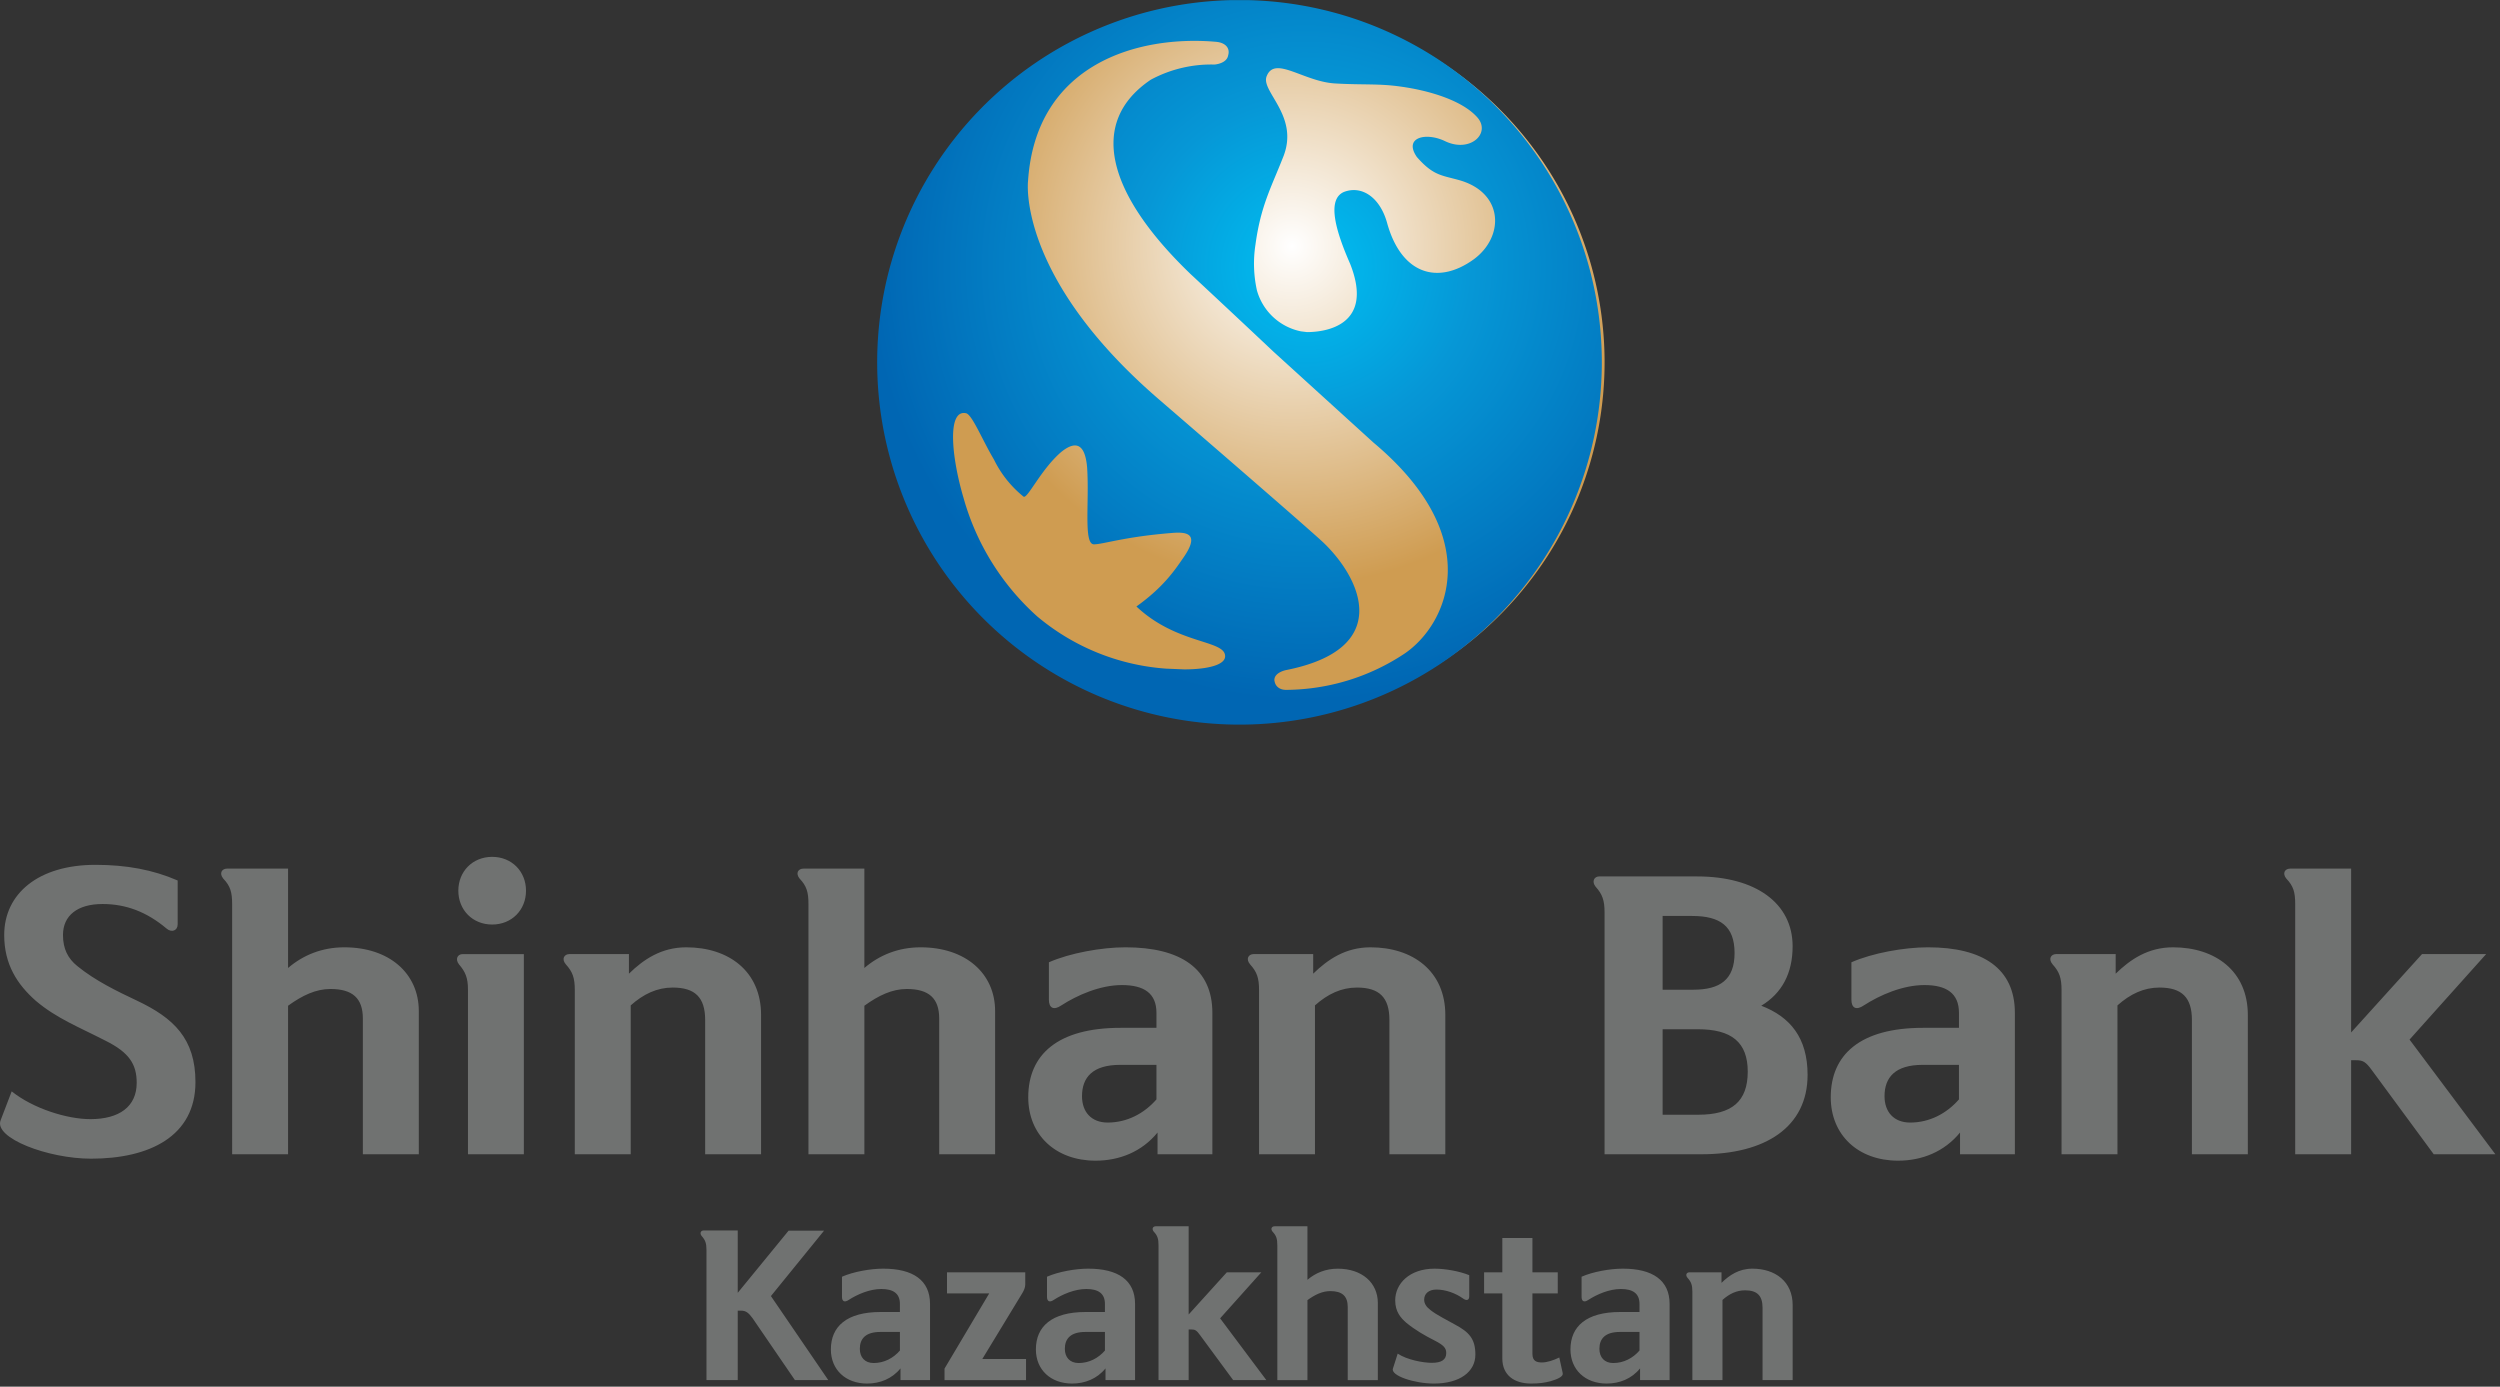 <svg viewBox="0 0 503 279" xmlns="http://www.w3.org/2000/svg" fill-rule="evenodd" clip-rule="evenodd" stroke-linejoin="round" stroke-miterlimit="1.414"><rect x="0" y="0" width="503" height="279" fill="#333333" stroke="none"/><path d="M-.179-1.419A1.055 1.055 0 1 0-.13-1.42l-.049.001z" fill="url(#_Radial1)" fill-rule="nonzero" transform="matrix(68.193 0 0 68.188 259.967 97.784)"/><path d="M-.097-.614a.478.478 0 1 0 .022 0h-.022zm.057.897c0-.01.015-.013.015-.013.142-.028.1-.12.05-.168-.021-.02-.217-.189-.217-.189-.188-.162-.173-.288-.173-.288.01-.155.145-.193.248-.184.012.001.019.008.016.018-.002.011-.018.012-.018.012a.168.168 0 0 0-.084.02c-.083.056-.058.15.052.256a24.163 24.163 0 0 1 .11.103l.132.12C.24.095.189.209.132.248a.285.285 0 0 1-.155.048h-.002C-.031.296-.039.293-.04.283zm.035-.46a.076.076 0 0 1-.058-.054.163.163 0 0 1-.002-.06c.007-.052.021-.076.037-.117.021-.054-.031-.086-.022-.106.011-.027.049.008.091.01.035.002.057 0 .085.004.037.005.082.018.102.041.018.021-.01.047-.043.031C.16-.44.13-.433.148-.407c.021.024.032.024.054.03.061.016.062.075.021.105-.047.034-.095.02-.114-.047C.1-.353.076-.37.052-.361c-.024.01-.01.054.008.095.032.081-.032.09-.057.09l-.008-.001zm-.178.445a.297.297 0 0 1-.17-.069A.329.329 0 0 1-.45.043c-.016-.054-.022-.117.003-.112.008.001.022.036.037.061a.144.144 0 0 0 .039.049c.005.004.023-.036.05-.059.015-.012.031-.016.034.021.003.046-.005.101.009.101.012 0 .04-.01.103-.015.023-.002.036.003.014.034-.011.016-.026.038-.061.063.053.05.116.044.117.065.001.012-.023.018-.054.018L-.183.268z" fill="url(#_Radial2)" fill-rule="nonzero" transform="matrix(152.51 0 0 152.5 262.504 93.659)"/><path d="M2.35 219.58c4.296 3.441 11.104 5.591 15.837 5.591 5.8 0 9.317-2.508 9.317-7.308 0-3.73-1.508-6.092-6.238-8.454-5.45-2.796-9.887-4.517-14.045-8.03-3.73-3.295-6.375-7.308-6.375-13.258 0-8.312 6.875-14.116 18.345-14.116 6.305 0 11.605 1.004 16.555 3.15v8.82c0 1.288-1.221 1.717-2.225.859-4.009-3.371-8.167-4.946-12.896-4.946-5.092 0-7.954 2.362-7.954 6.233 0 2.796 1 4.73 2.862 6.234 3.583 2.937 8.03 5.091 11.971 6.95 7.45 3.516 11.82 7.67 11.82 16.416 0 10.892-9.245 15.405-20.995 15.405-8.67 0-19.638-4.155-18.2-7.738l2.22-5.808zM45.704 174.763h12.254v19.996c3.013-2.58 6.809-4.159 11.325-4.159 9.03 0 14.98 5.234 14.98 12.83v28.808H73.007V204.93c0-4.08-2.075-5.946-6.52-5.946-2.938 0-5.659 1.291-8.53 3.37v29.884h-11.25V181.93c0-2.438-.358-3.655-1.792-5.163-.862-1.07-.287-2.004.788-2.004M105.833 179.209c0 3.87-2.862 6.808-6.808 6.808-3.942 0-6.808-2.937-6.808-6.808s2.866-6.809 6.808-6.809c3.946 0 6.808 2.938 6.808 6.809m-.433 12.758v40.275H94.154V199.06c0-2.292-.504-3.513-1.792-5.013-.858-1.079-.287-2.079.713-2.079H105.4zM114.575 191.963h11.967v3.942c2.937-2.867 6.52-5.305 11.537-5.305 8.525 0 15.05 4.8 15.05 13.613v28.025h-11.25v-27.017c0-4.516-2.008-6.525-6.525-6.525-3.15 0-5.875 1.292-8.454 3.588v29.954h-11.25V199.2c0-2.437-.43-3.658-1.792-5.158-.933-1.079-.358-2.079.717-2.079M161.662 174.763h12.25v19.996c3.013-2.58 6.809-4.159 11.325-4.159 9.03 0 14.98 5.234 14.98 12.83v28.808h-11.25V204.93c0-4.08-2.08-5.946-6.525-5.946-2.938 0-5.659 1.291-8.53 3.37v29.884h-11.25V181.93c0-2.438-.358-3.655-1.787-5.163-.863-1.07-.292-2.004.787-2.004M232.68 214.25h-7.31c-5.516 0-7.67 2.509-7.67 6.309 0 3.154 1.867 5.3 5.167 5.3 3.866 0 7.304-1.792 9.812-4.658v-6.95zm-6.95-16.054c-4.376 0-8.96 2.009-12.184 4.088-1.575 1.075-2.509.5-2.509-1.146v-7.525c4.23-1.863 10.609-3.013 15.409-3.013 11.108 0 17.483 4.3 17.483 13.188v28.45h-11.033v-4.37c-3.154 3.866-7.667 5.662-12.467 5.662-8.029 0-13.546-5.159-13.546-12.759 0-8.6 5.946-13.97 18.559-13.97h7.237v-3.013c0-3.942-2.508-5.592-6.95-5.592M252.246 191.963h11.967v3.942c2.937-2.867 6.52-5.305 11.537-5.305 8.525 0 15.05 4.8 15.05 13.613v28.025h-11.25v-27.017c0-4.516-2.008-6.525-6.525-6.525-3.154 0-5.875 1.292-8.454 3.588v29.954h-11.25V199.2c0-2.437-.434-3.658-1.792-5.158-.933-1.079-.358-2.079.717-2.079M351.646 215.613c0-5.95-3.296-8.53-10.033-8.53h-7.092v17.2h7.162c6.742 0 9.963-2.653 9.963-8.67M334.52 199.13h6.162c5.371 0 8.313-2.005 8.313-7.384 0-5.441-2.942-7.454-8.53-7.454h-5.945v14.838zm-12.758-22.792h19.708c11.754 0 19.204 5.375 19.204 14.046 0 5.45-2.15 9.462-6.308 11.97 5.808 2.226 9.32 6.45 9.32 13.9 0 10.538-8.529 15.984-21.354 15.984h-19.495V183.58c0-2.434-.434-3.655-1.792-5.163-.863-1.075-.283-2.079.717-2.079M394.142 214.25h-7.309c-5.516 0-7.666 2.509-7.666 6.309 0 3.154 1.862 5.3 5.162 5.3 3.867 0 7.304-1.792 9.813-4.658v-6.95zm-6.95-16.054c-4.375 0-8.959 2.009-12.184 4.088-1.575 1.075-2.504.5-2.504-1.146v-7.525c4.225-1.863 10.604-3.013 15.404-3.013 11.109 0 17.484 4.3 17.484 13.188v28.45h-11.034v-4.37c-3.154 3.866-7.666 5.662-12.466 5.662-8.03 0-13.546-5.159-13.546-12.759 0-8.6 5.946-13.97 18.558-13.97h7.238v-3.013c0-3.942-2.509-5.592-6.95-5.592M413.708 191.963h11.967v3.942c2.938-2.867 6.521-5.305 11.538-5.305 8.525 0 15.05 4.8 15.05 13.613v28.025h-11.25v-27.017c0-4.516-2.009-6.525-6.525-6.525-3.155 0-5.875 1.292-8.455 3.588v29.954h-11.25V199.2c0-2.437-.433-3.658-1.791-5.158-.934-1.079-.359-2.079.716-2.079M461.796 232.238V181.93c0-2.438-.358-3.655-1.792-5.163-.862-1.07-.287-2.004.792-2.004h12.25v32.967l14.263-15.767h12.9l-15.409 17.2 17.271 23.075h-12.4l-12.396-16.842c-1.291-1.796-1.862-2.079-3.225-2.079h-1.004v18.921h-11.25zM142.142 277.676V251.47c0-1.312-.234-1.97-.963-2.779-.467-.579-.158-1.12.383-1.12h6.871v12.545l10.23-12.504h7.137l-10.692 13.158 11.542 16.905h-6.713l-8.529-12.463c-.775-1.046-1.316-1.508-2.279-1.508h-.696v13.97h-6.291zM181.062 267.988h-3.933c-2.97 0-4.133 1.35-4.133 3.396 0 1.7 1.008 2.858 2.779 2.858 2.083 0 3.942-.962 5.287-2.512v-3.742zm-3.741-8.642c-2.354 0-4.825 1.08-6.563 2.2-.85.58-1.35.271-1.35-.616v-4.054c2.28-1.005 5.713-1.621 8.296-1.621 5.983 0 9.417 2.316 9.417 7.1v15.32h-5.942v-2.354c-1.696 2.088-4.13 3.05-6.712 3.05-4.325 0-7.296-2.779-7.296-6.866 0-4.638 3.204-7.53 9.996-7.53h3.895v-1.62c0-2.121-1.345-3.009-3.741-3.009M197.637 273.434h8.8v4.246h-16.4v-2.317l8.992-15.13h-8.492v-4.245h15.746v2.43c0 .662-.308 1.274-.579 1.737l-8.067 13.279zM222.312 267.988h-3.933c-2.97 0-4.133 1.35-4.133 3.396 0 1.7 1.008 2.858 2.779 2.858 2.083 0 3.937-.962 5.287-2.512v-3.742zm-3.741-8.642c-2.354 0-4.825 1.08-6.563 2.2-.85.58-1.35.271-1.35-.616v-4.054c2.28-1.005 5.713-1.621 8.296-1.621 5.983 0 9.421 2.316 9.421 7.1v15.32h-5.946v-2.354c-1.696 2.088-4.129 3.05-6.712 3.05-4.325 0-7.296-2.779-7.296-6.866 0-4.638 3.204-7.53 9.996-7.53h3.895v-1.62c0-2.121-1.35-3.009-3.741-3.009M233.096 277.676v-27.092c0-1.313-.192-1.971-.963-2.78-.462-.578-.158-1.078.425-1.078h6.6v17.75l7.68-8.488h6.945l-8.296 9.263 9.3 12.425h-6.675l-6.679-9.071c-.696-.963-1.004-1.117-1.737-1.117h-.538v10.188h-6.062zM256.462 246.73h6.596v10.766c1.625-1.391 3.671-2.237 6.1-2.237 4.863 0 8.063 2.817 8.063 6.904v15.517h-6.058V262.97c0-2.195-1.117-3.2-3.509-3.2-1.583 0-3.05.696-4.596 1.813v16.096H257v-27.092c0-1.317-.192-1.97-.967-2.78-.458-.578-.154-1.078.43-1.078M281.217 272.35c1.85 1.238 5.096 1.85 6.866 1.85 1.934 0 2.9-.612 2.9-1.962 0-1.008-.504-1.583-2.316-2.512-2.046-1.042-3.863-2.084-5.671-3.546-1.163-1.009-2.28-2.242-2.28-4.554 0-3.363 2.892-6.371 7.909-6.371 2.163 0 5.017.504 6.988 1.312v4.242c0 .817-.542.967-1.275.429-1.463-1.042-3.475-1.78-5.325-1.78-1.584 0-2.471.85-2.471 2.047 0 .812.466 1.466 1.275 2.083 1.196.967 3.475 2.083 4.904 2.9 2.817 1.5 4.125 2.85 4.125 6.058 0 3.471-3.163 5.825-8.333 5.825-3.938 0-8.725-1.583-8.259-3.008l.963-3.012zM308.325 249.08v6.908h5.096v4.246h-5.096v12.158c0 1.504.888 1.734 1.93 1.734 1.003 0 2.316-.425 3.474-1l.692 3.162c.154.654-1 1.196-2.471 1.62-1.196.31-2.317.463-3.896.463-3.358 0-5.787-1.658-5.787-5.058v-13.08H298.6v-4.245h3.667v-6.908h6.058zM329.867 267.988h-3.934c-2.97 0-4.133 1.35-4.133 3.396 0 1.7 1.008 2.858 2.78 2.858 2.083 0 3.94-.962 5.287-2.512v-3.742zm-3.742-8.642c-2.354 0-4.825 1.08-6.562 2.2-.85.58-1.35.271-1.35-.616v-4.054c2.279-1.005 5.712-1.621 8.295-1.621 5.984 0 9.417 2.316 9.417 7.1v15.32h-5.942v-2.354c-1.695 2.088-4.129 3.05-6.712 3.05-4.325 0-7.296-2.779-7.296-6.866 0-4.638 3.204-7.53 9.996-7.53h3.896v-1.62c0-2.121-1.346-3.009-3.742-3.009M339.92 255.988h6.447v2.12c1.583-1.54 3.512-2.853 6.212-2.853 4.596 0 8.104 2.583 8.104 7.333v15.088h-6.058v-14.55c0-2.43-1.08-3.513-3.508-3.513-1.704 0-3.167.696-4.554 1.933v16.13h-6.059v-17.788c0-1.317-.233-1.97-.97-2.78-.5-.578-.192-1.12.387-1.12" fill="#707271" fill-rule="nonzero"/><defs><radialGradient id="_Radial1" cx="0" cy="0" r="1" gradientUnits="userSpaceOnUse" gradientTransform="matrix(1 0 0 -1 0 -.707)"><stop offset="0" stop-color="#fff"/><stop offset="1" stop-color="#cf9c51"/></radialGradient><radialGradient id="_Radial2" cx="0" cy="0" r="1" gradientUnits="userSpaceOnUse" gradientTransform="matrix(1 0 0 -1 0 -.262)"><stop offset="0" stop-color="#00c0f3"/><stop offset=".22" stop-color="#0697d6"/><stop offset=".57" stop-color="#0066b3"/><stop offset="1" stop-color="#0066b3"/></radialGradient></defs></svg>